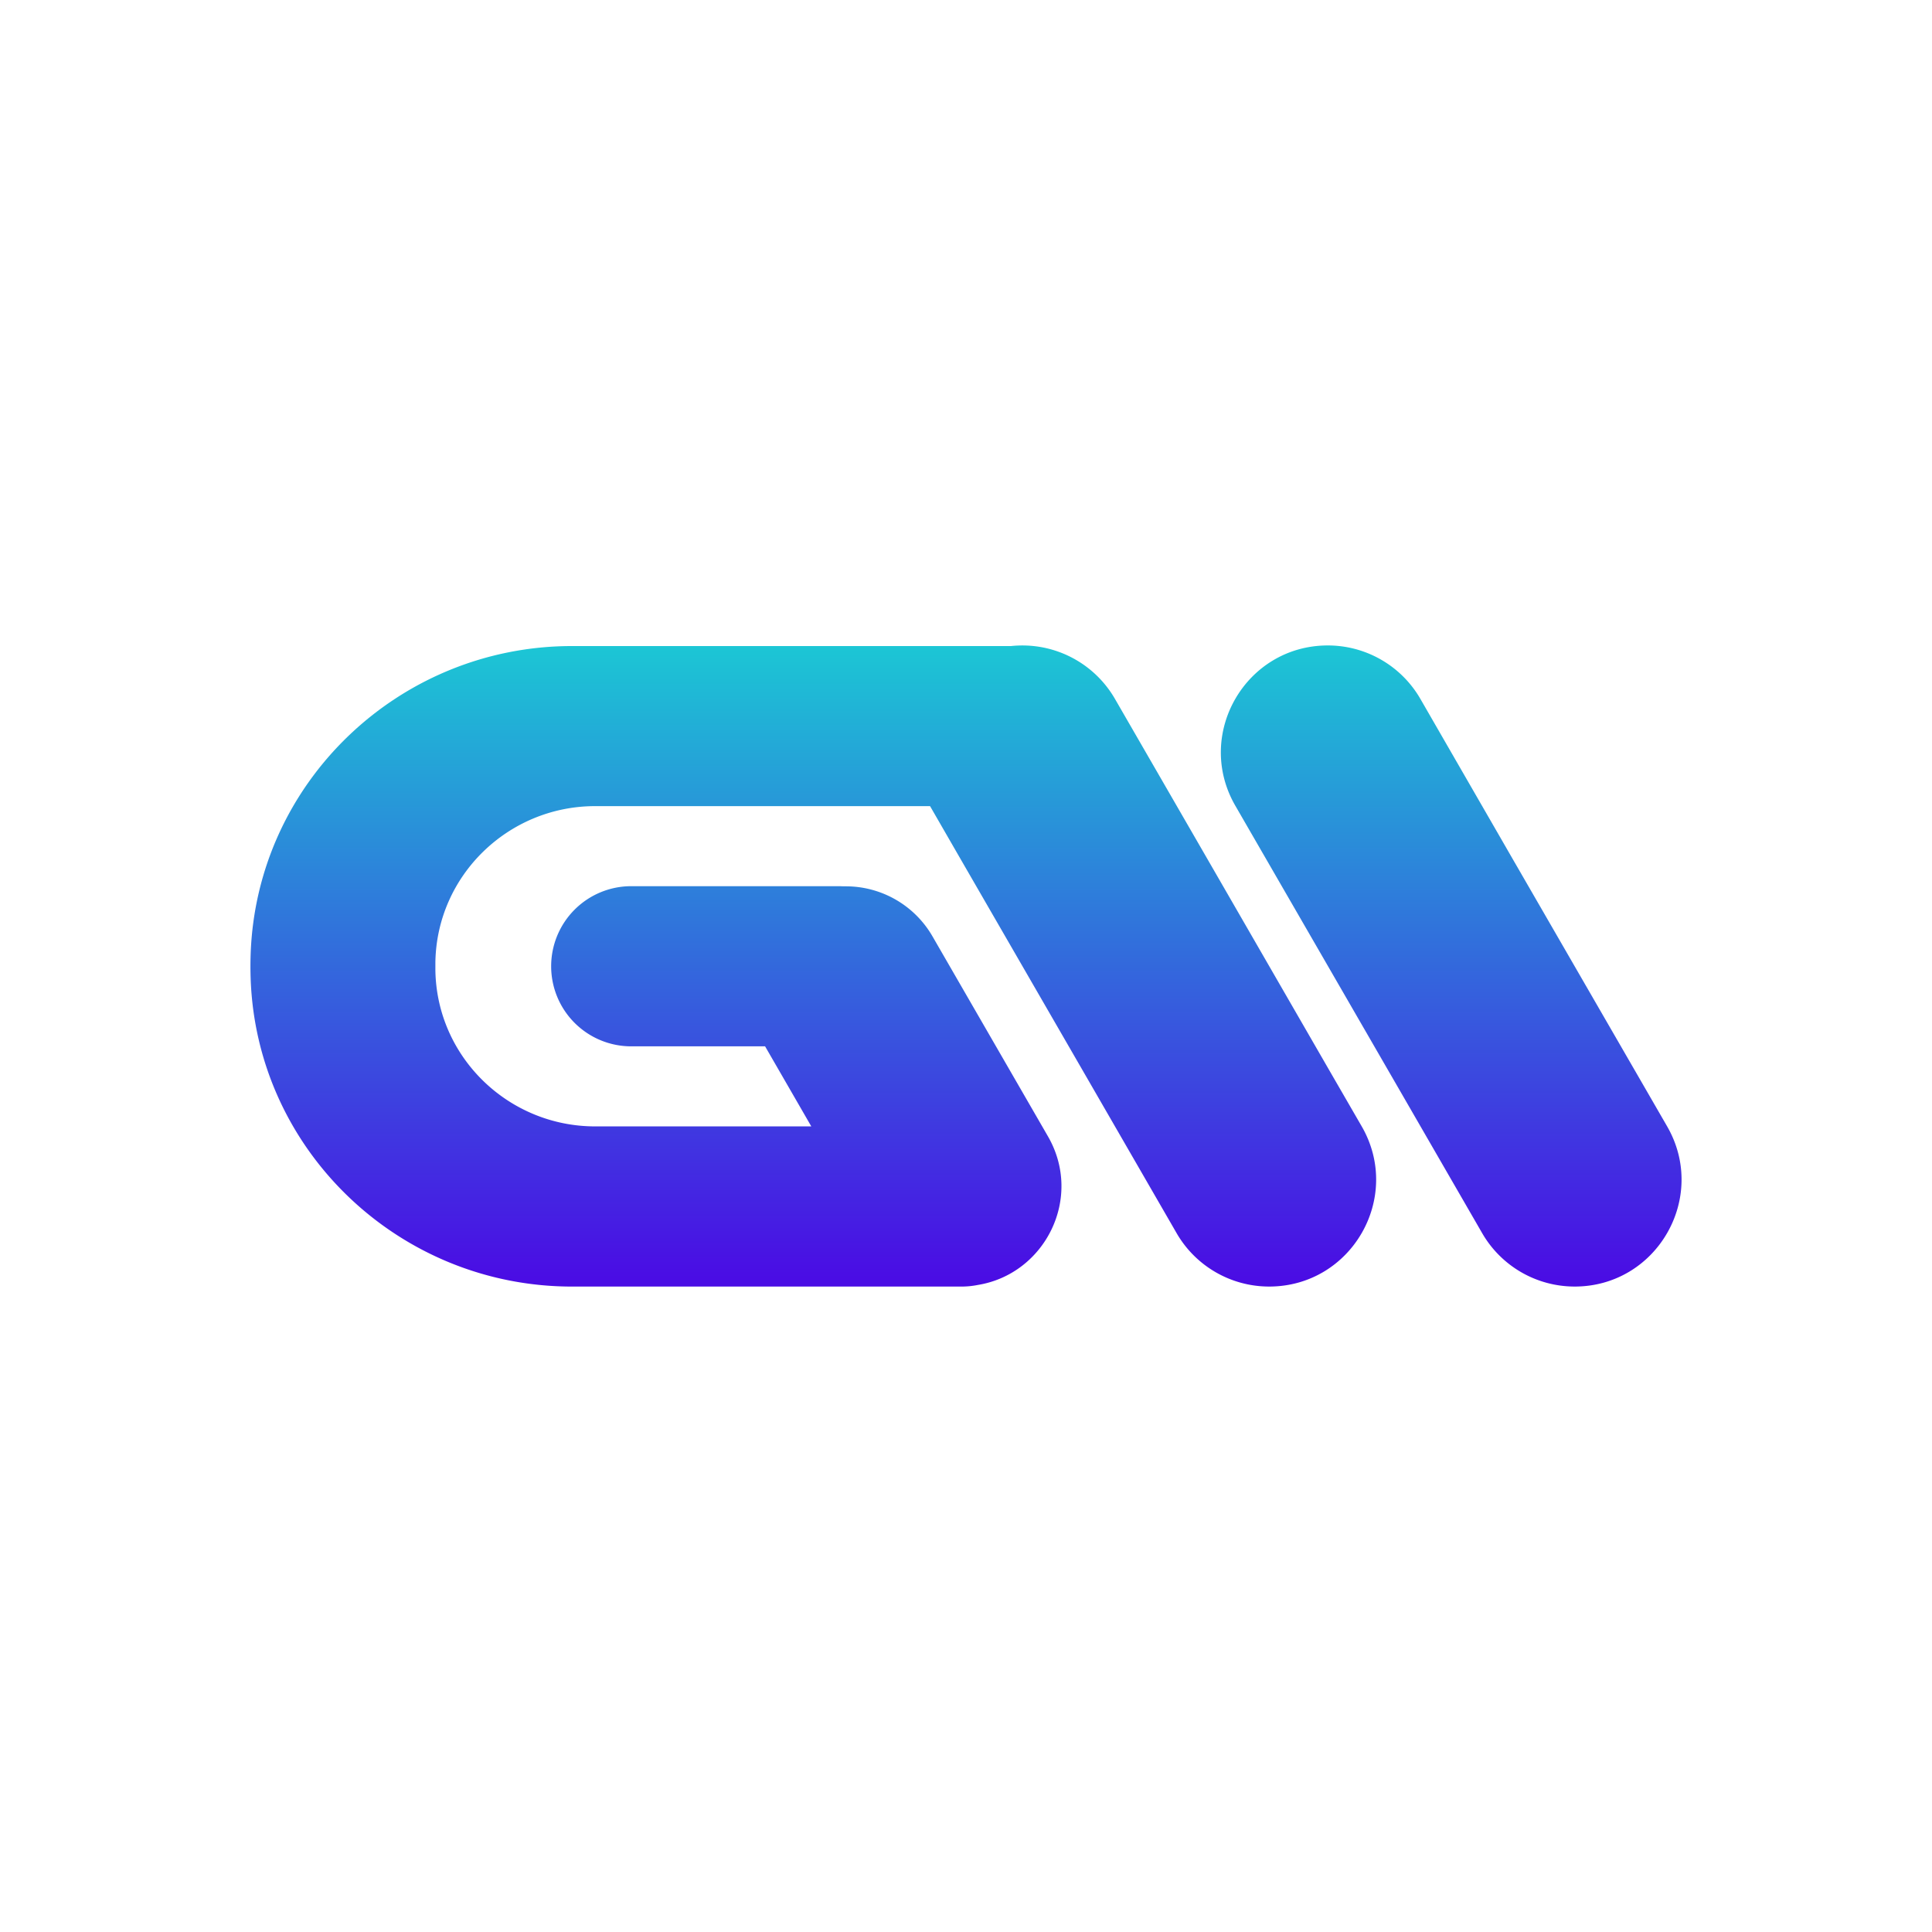 <svg id="final2" xmlns="http://www.w3.org/2000/svg" xmlns:xlink="http://www.w3.org/1999/xlink" viewBox="0 0 1080 1080"><defs><style>.cls-1{fill:url(#linear-gradient);}.cls-2{fill:url(#linear-gradient-2);}</style><linearGradient id="linear-gradient" x1="454.62" y1="347.98" x2="454.62" y2="713.99" gradientUnits="userSpaceOnUse"><stop offset="0" stop-color="#1acdd4"/><stop offset="1" stop-color="#4a0de4"/></linearGradient><linearGradient id="linear-gradient-2" x1="811.21" y1="347.98" x2="811.21" y2="713.99" xlink:href="#linear-gradient"/></defs><path class="cls-1" d="M743.91,599.73,675,480.28h0l-51.73-89.59a59.72,59.72,0,0,0-51.72-29.87h0a61.58,61.58,0,0,0-6.42.33H319.71c-96.55,0-176.6,76.25-179.61,172.75q-.1,3.11-.1,6.28t.1,6.27c3,96.5,83.06,172.75,179.61,172.75H537.49a46.5,46.5,0,0,0,9.1-.9c37.51-6.07,59.14-48.58,39.2-83.11l-16.13-27.94-48.41-83.85a55.91,55.91,0,0,0-48.41-27.94h0q-.81,0-1.62,0c-.84-.05-1.68-.08-2.52-.08H352.87a44.77,44.77,0,0,0-44.77,44.77h0a44.77,44.77,0,0,0,44.77,44.76h74.82l12.88,22.31h0l12.95,22.44H332.7c-48.55,0-88.58-38.76-89.32-87.31,0-.73,0-1.46,0-2.2s0-1.48,0-2.21c.74-48.54,40.77-87.31,89.32-87.31H519.91L537,480.27h0l69,119.46,51.72,89.59a59.74,59.74,0,0,0,51.73,29.87h0c46,0,74.72-49.78,51.73-89.59Z"/><path class="cls-2" d="M931.91,629.6l-17.25-29.87-69-119.45h0L794,390.68a59.71,59.71,0,0,0-51.72-29.87h0c-46,0-74.71,49.77-51.73,89.59l17.25,29.87h0l69,119.46,51.73,89.59a59.72,59.72,0,0,0,51.72,29.87h0C926.16,719.19,954.9,669.41,931.91,629.6Z"/></svg>